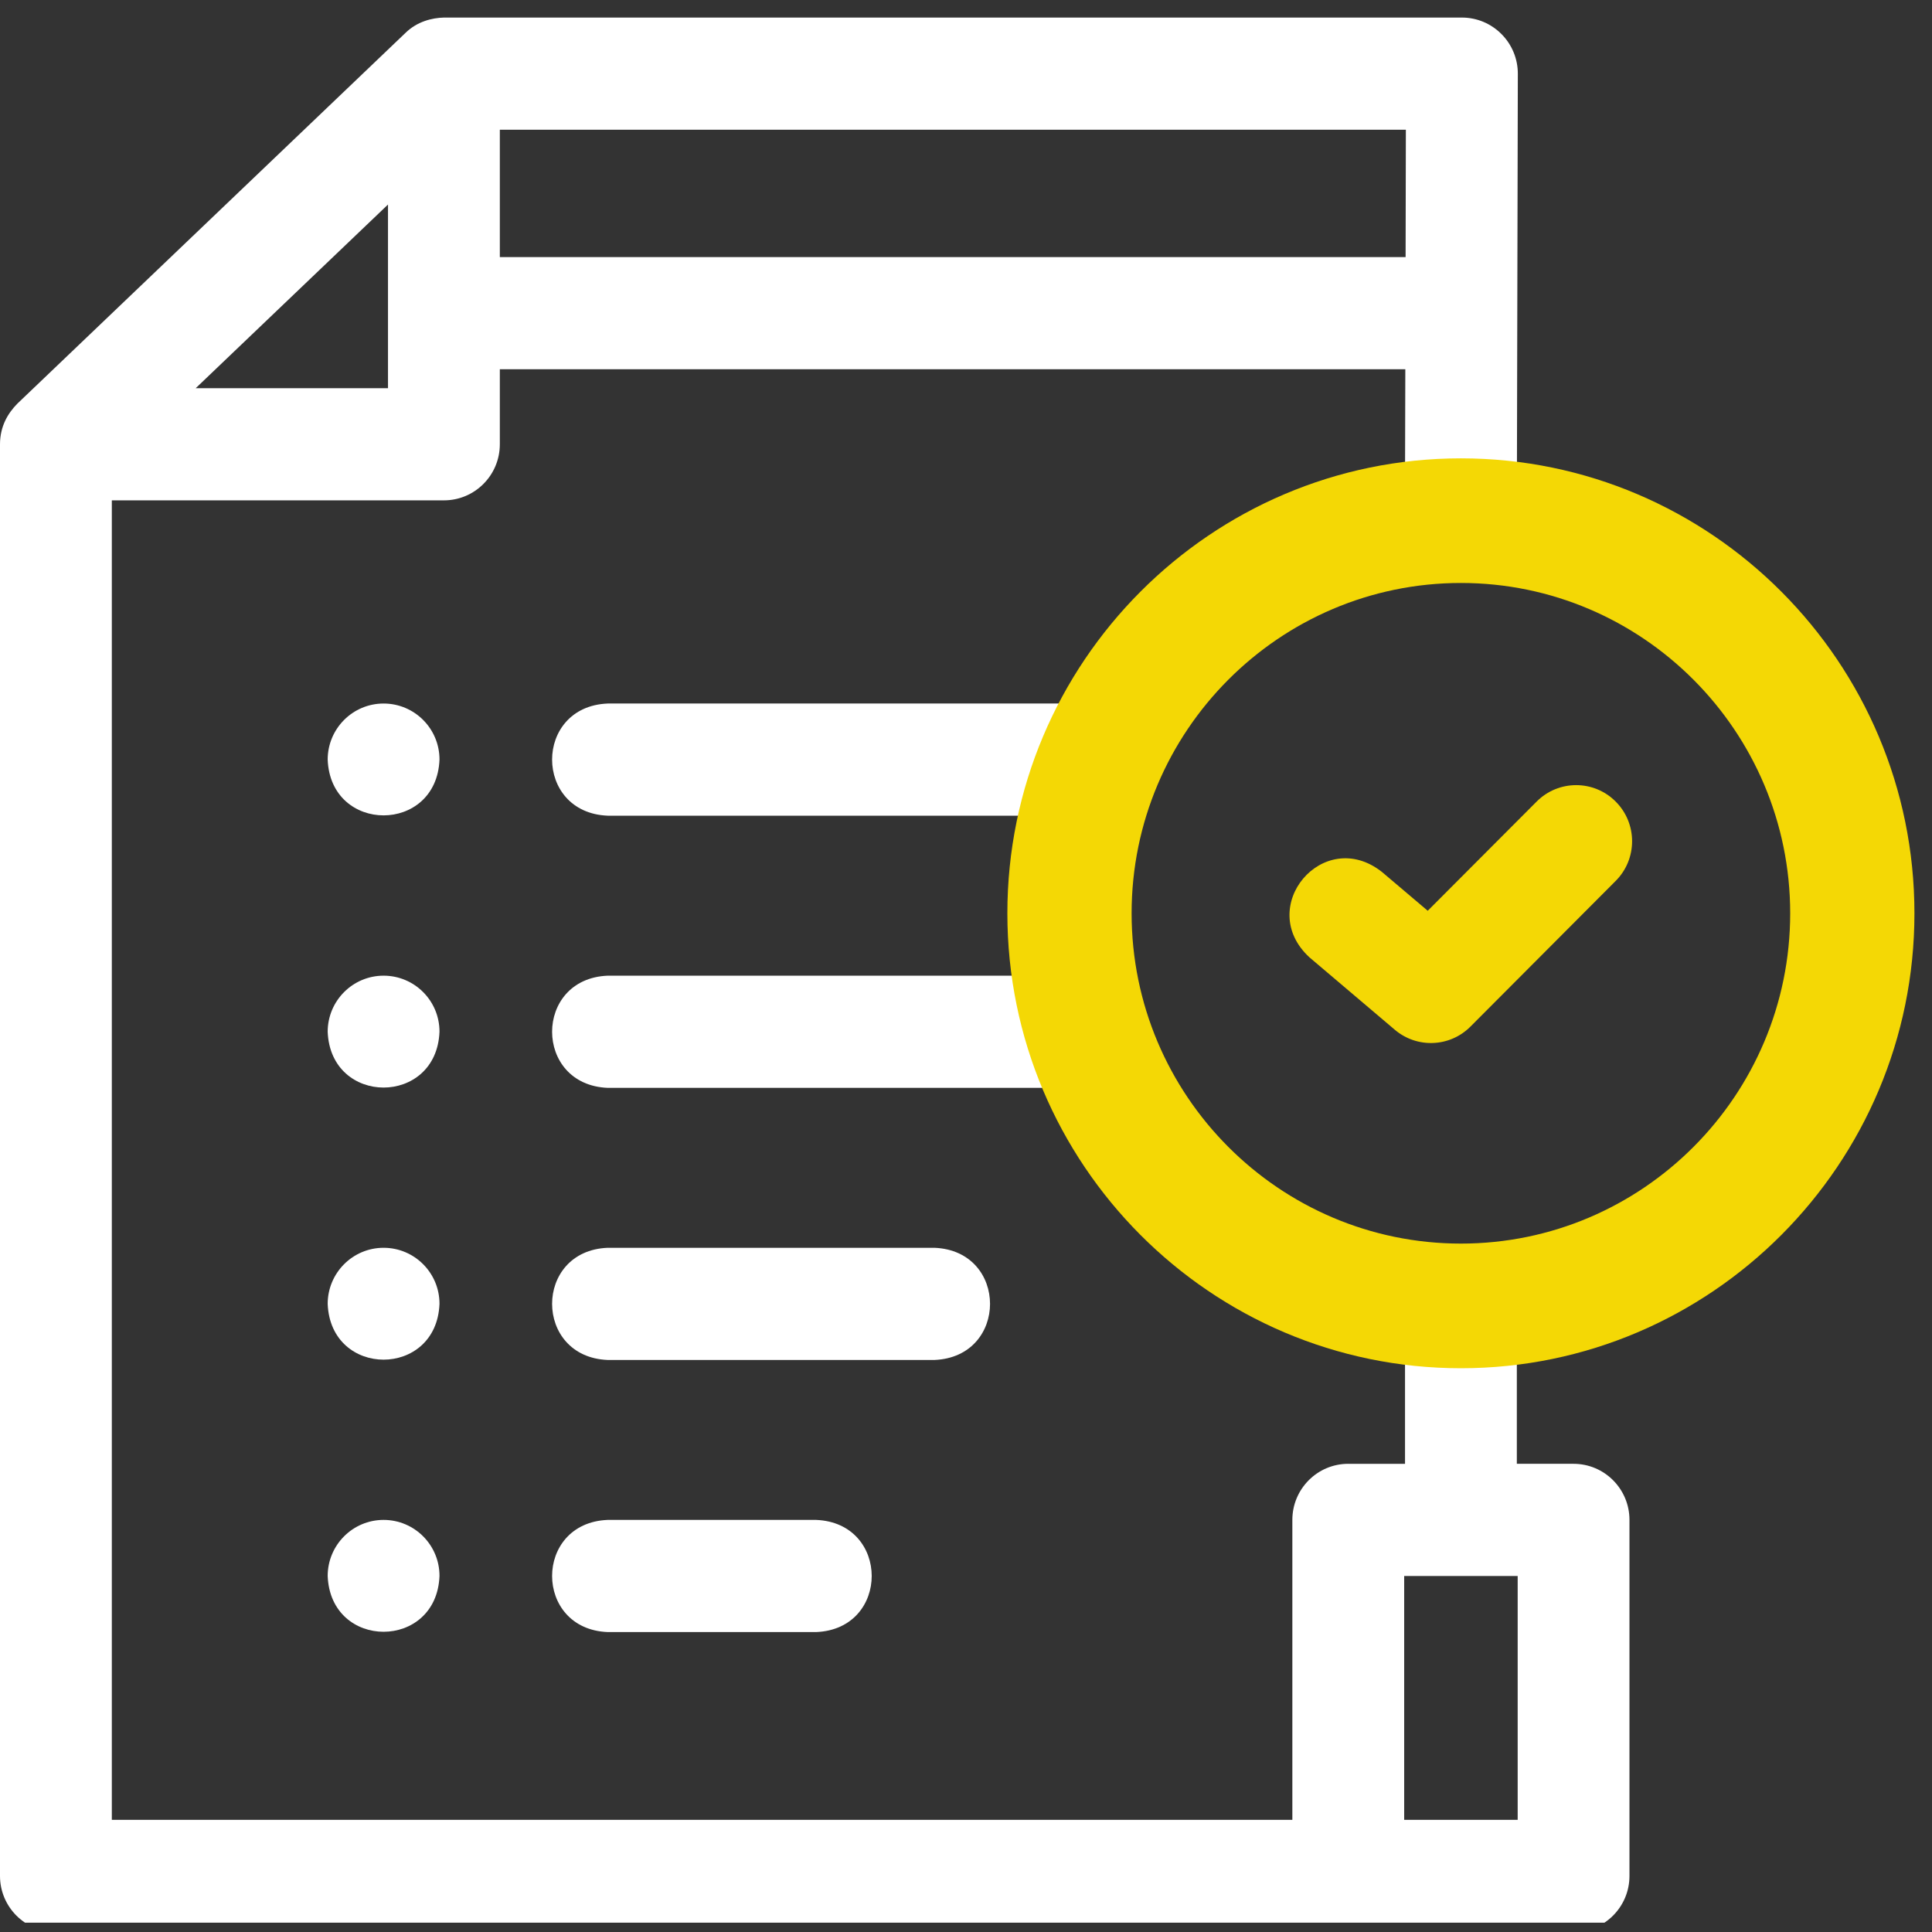 <svg width="110" height="110" viewBox="0 0 110 110" fill="none" xmlns="http://www.w3.org/2000/svg">
<rect x="0" y="0" width="110" height="110" fill="#333333" stroke="none"/>
<g clip-path="url(#clip0_216_1996)">
<path d="M108.655 52.045C108.655 39.042 98.915 28.276 86.368 26.697C86.382 21.208 86.405 9.731 86.419 4.202C86.422 3.353 86.085 2.538 85.488 1.94C84.891 1.338 84.082 1 83.236 1H25.275C24.61 1.017 23.753 1.216 23.079 1.88L0.988 22.982C0.45 23.529 0.003 24.267 0 25.295V106.807C0 108.569 1.426 110 3.183 110H89.591C91.351 110 92.775 108.569 92.775 106.807V86.537C92.775 84.774 91.348 83.343 89.591 83.343H86.362V77.394C98.912 75.821 108.655 65.052 108.655 52.045ZM102.288 52.045C101.861 73.789 72.273 78.418 65.086 58.214C65.035 57.921 64.947 57.64 64.823 57.379C61.181 45.423 70.675 32.684 83.179 32.883C93.714 32.883 102.288 41.478 102.288 52.045ZM80.029 14.636H28.458V7.387H80.044L80.029 14.636ZM22.091 11.645V22.102H11.143L22.091 11.645ZM86.41 103.613H79.948V89.73H86.41V103.613ZM76.764 83.343C75.007 83.343 73.581 84.774 73.581 86.537V103.613H6.367V28.488H25.275C27.032 28.488 28.458 27.058 28.458 25.295V21.023H80.013L79.998 26.695C71.623 27.745 64.5 32.885 60.686 40.056H34.602C30.377 40.223 30.38 46.275 34.602 46.442H58.32C57.658 49.346 57.522 52.568 57.941 55.551H34.602C30.377 55.719 30.38 61.77 34.602 61.938H59.69C63.156 70.189 70.827 76.247 79.996 77.397V83.346H76.764V83.343Z" fill="white"/>
<path d="M21.84 40.056C20.083 40.056 18.657 41.486 18.657 43.249C18.823 47.484 24.856 47.481 25.023 43.249C25.026 41.486 23.6 40.056 21.84 40.056Z" fill="white"/>
<path d="M21.84 55.551C20.083 55.551 18.657 56.982 18.657 58.744C18.823 62.98 24.856 62.98 25.023 58.744C25.026 56.979 23.6 55.551 21.84 55.551Z" fill="white"/>
<path d="M53.201 71.044H34.602C30.377 71.211 30.38 77.263 34.602 77.431H53.201C57.426 77.26 57.423 71.211 53.201 71.044Z" fill="white"/>
<path d="M21.84 71.044C20.083 71.044 18.657 72.475 18.657 74.237C18.823 78.472 24.856 78.472 25.023 74.237C25.026 72.475 23.6 71.044 21.84 71.044Z" fill="white"/>
<path d="M46.464 86.537H34.602C30.377 86.704 30.38 92.756 34.602 92.923H46.464C50.689 92.756 50.686 86.704 46.464 86.537Z" fill="white"/>
<path d="M21.84 86.537C20.083 86.537 18.657 87.967 18.657 89.73C18.823 93.965 24.856 93.965 25.023 89.73C25.026 87.967 23.6 86.537 21.84 86.537Z" fill="white"/>
<path d="M78.671 49.636C75.338 47.03 71.444 51.651 74.56 54.512L79.416 58.631C80.678 59.701 82.551 59.627 83.722 58.449L91.991 50.155C93.236 48.909 93.236 46.885 91.991 45.639C90.749 44.39 88.731 44.39 87.489 45.639L81.289 51.855L78.671 49.636Z" fill="#F4D805"/>
<path d="M83.179 77.902C68.94 77.902 57.355 66.281 57.355 52C57.355 37.719 68.94 26.096 83.179 26.096C97.418 26.096 109 37.717 109 52C109 66.284 97.418 77.902 83.179 77.902ZM83.179 33.192C72.842 33.192 64.429 41.628 64.429 52C64.429 62.372 72.839 70.805 83.179 70.805C93.519 70.805 101.926 62.369 101.926 52C101.926 41.631 93.516 33.192 83.179 33.192Z" fill="#F4D805"/>
</g>
<defs>
<clipPath id="clip0_216_1996">
<rect width="109.47" height="109.47" fill="white"/>
</clipPath>
</defs>
</svg>
